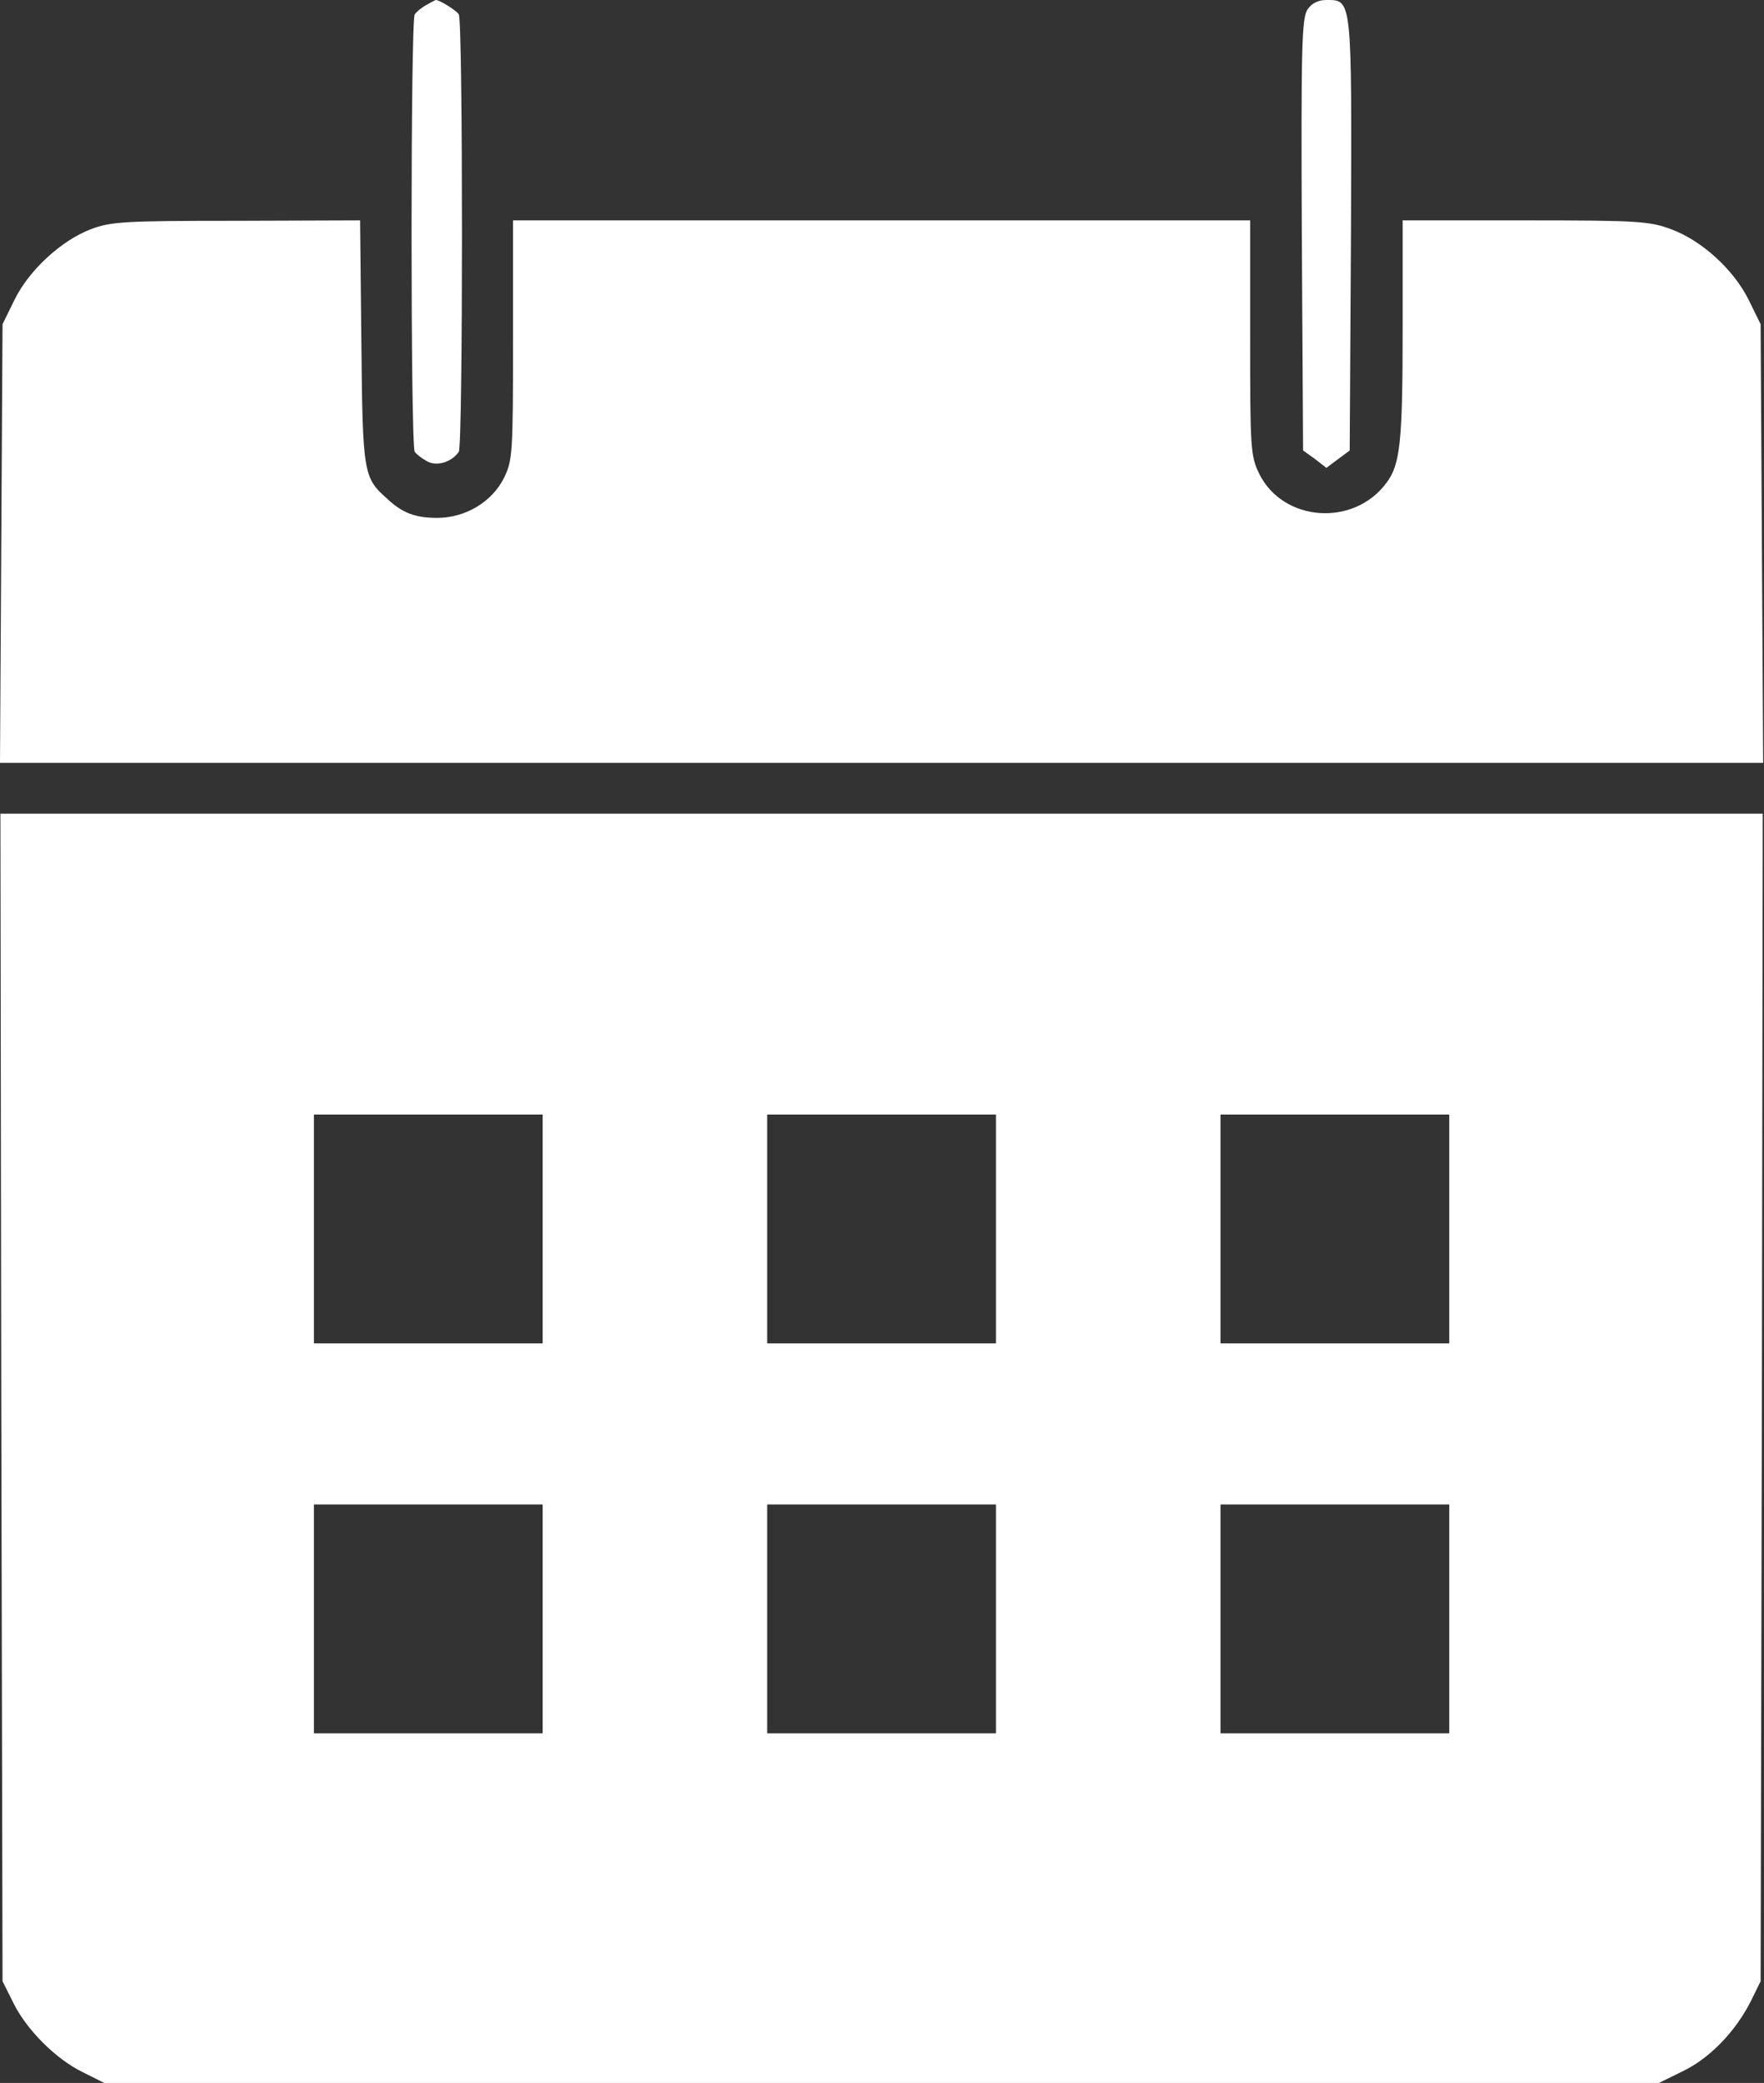 <svg width="499" height="589" viewBox="0 0 499 589" fill="none" xmlns="http://www.w3.org/2000/svg">
<rect x="0" y="0" width="499" height="589" fill="#333333" stroke="none"/>
<path d="M120.555 1.438C119.237 2.157 117.799 3.355 117.32 4.074C116.121 5.752 116.121 126.068 117.32 127.746C117.799 128.465 119.357 129.663 120.915 130.502C123.671 131.94 127.866 130.622 129.783 127.746C130.981 126.068 130.981 5.752 129.783 4.074C129.064 2.876 124.27 -0 123.312 -0C123.072 -0 121.874 0.719 120.555 1.438Z" fill="white"/>
<path d="M369.817 2.758C368.259 5.274 368.019 13.423 368.259 66.511L368.619 127.388L371.974 129.785L375.21 132.302L378.565 129.785L381.801 127.388L382.16 66.511C382.4 -0.837 382.52 0.001 375.21 0.001C372.813 0.001 371.015 0.96 369.817 2.758Z" fill="white"/>
<path d="M25.645 64.834C17.256 68.07 8.149 76.459 4.074 84.847L0.719 91.678L0.36 153.634L0 215.709H249.381H498.762L498.402 153.634L498.043 91.678L494.687 84.847C490.493 76.339 481.505 68.07 472.757 64.834C466.646 62.557 463.53 62.318 431.533 62.318H396.781V93.116C396.781 125.232 396.062 131.344 392.227 136.497C382.999 149.08 362.867 147.642 356.156 133.861C353.759 128.947 353.639 126.67 353.639 95.513V62.318H249.381H145.123V96.112C145.123 127.989 145.003 130.146 142.606 135.059C139.251 141.89 131.701 146.443 123.672 146.443C117.56 146.443 113.845 145.125 109.411 140.931C102.82 135.059 102.581 133.861 102.221 96.711L101.862 62.318L66.869 62.438C34.873 62.438 31.397 62.677 25.645 64.834Z" fill="white"/>
<path d="M0.359 395.104L0.718 560.239L3.714 566.231C7.429 573.901 15.818 582.289 23.487 586.004L29.479 589H249.38H469.281L476.112 585.645C483.781 581.93 490.972 574.38 495.286 565.871L498.042 560.239L498.402 395.104L498.641 230.088H249.38H0.119L0.359 395.104ZM153.511 347.528V379.884H121.155H88.799V347.528V315.172H121.155H153.511V347.528ZM281.736 347.528V379.884H249.38H217.024V347.528V315.172H249.38H281.736V347.528ZM409.962 347.528V379.884H377.606H345.25V347.528V315.172H377.606H409.962V347.528ZM153.511 457.778V490.134H121.155H88.799V457.778V425.422H121.155H153.511V457.778ZM281.736 457.778V490.134H249.38H217.024V457.778V425.422H249.38H281.736V457.778ZM409.962 457.778V490.134H377.606H345.25V457.778V425.422H377.606H409.962V457.778Z" fill="white"/>
</svg>
